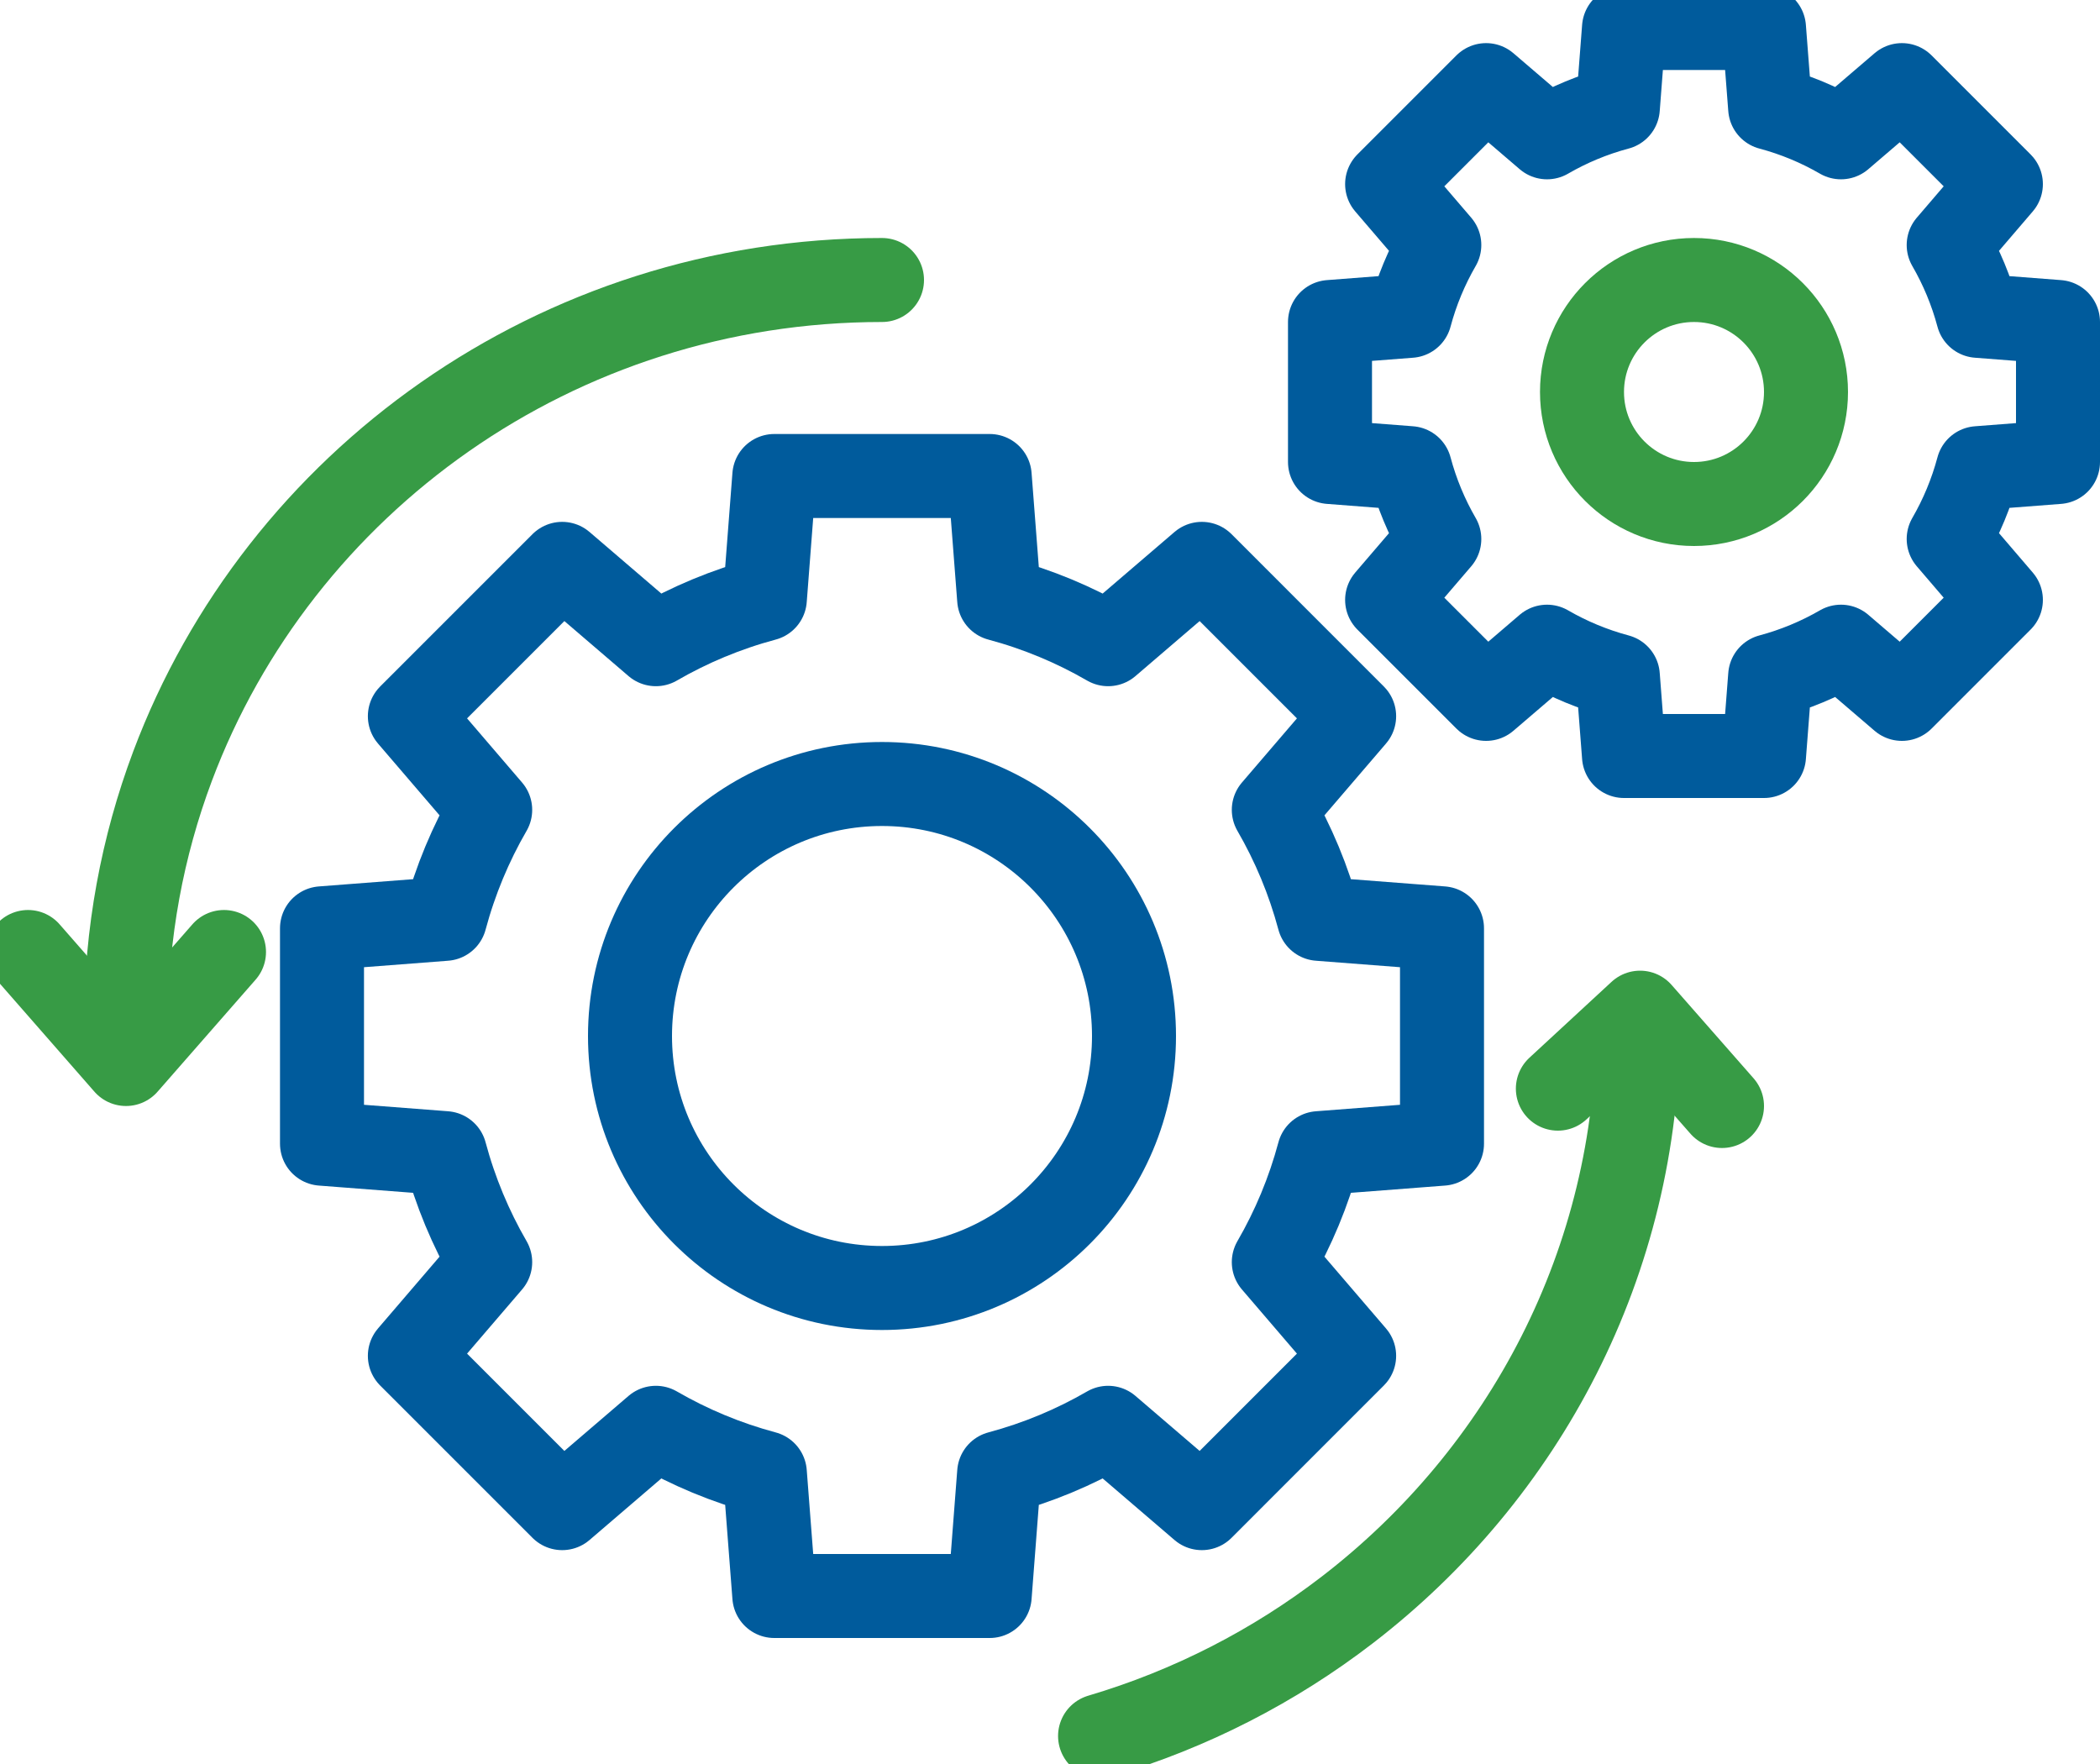 <svg width="75" height="63" viewBox="0 0 75 63" fill="none" xmlns="http://www.w3.org/2000/svg">
<g id="Group 349">
<path id="Union" d="M27.654 17H35.346L35.684 21.393C37.063 21.762 38.369 22.308 39.576 23.007L42.923 20.138L48.362 25.578L45.493 28.924C46.192 30.131 46.738 31.437 47.107 32.816L51.5 33.154V40.846L47.107 41.184C46.738 42.563 46.192 43.869 45.493 45.076L48.362 48.422L42.923 53.862L39.576 50.993C38.369 51.692 37.063 52.238 35.684 52.607L35.346 57H27.654L27.316 52.607C25.937 52.238 24.631 51.692 23.424 50.993L20.078 53.862L14.638 48.422L17.507 45.076C16.808 43.869 16.262 42.563 15.893 41.184L11.5 40.846V33.154L15.893 32.816C16.262 31.437 16.808 30.131 17.507 28.924L14.638 25.578L20.078 20.138L23.424 23.007C24.631 22.308 25.937 21.762 27.316 21.393L27.654 17Z" stroke="#005B9C" stroke-width="3" stroke-linejoin="round"/>
<path id="Union_2" d="M58 1H63L63.22 3.856C64.116 4.095 64.965 4.45 65.749 4.904L67.925 3.04L71.46 6.575L69.596 8.751C70.05 9.535 70.405 10.384 70.644 11.28L73.5 11.5V16.5L70.644 16.72C70.405 17.616 70.05 18.465 69.596 19.249L71.46 21.425L67.925 24.96L65.749 23.096C64.965 23.55 64.116 23.904 63.22 24.144L63 27H58L57.78 24.144C56.884 23.904 56.035 23.55 55.251 23.096L53.075 24.96L49.54 21.425L51.404 19.25C50.95 18.465 50.595 17.616 50.356 16.72L47.5 16.5V11.5L50.356 11.28C50.595 10.384 50.95 9.535 51.404 8.75L49.54 6.575L53.075 3.04L55.251 4.904C56.035 4.45 56.884 4.095 57.78 3.856L58 1Z" stroke="#005B9C" stroke-width="3" stroke-linejoin="round"/>
<circle id="Ellipse 97" cx="31.5" cy="37" r="9" stroke="#005B9C" stroke-width="3" stroke-linejoin="round"/>
<circle id="Ellipse 99" cx="60.5" cy="14" r="4" stroke="#379B45" stroke-width="3" stroke-linejoin="round"/>
<path id="Ellipse 98" d="M58.5 36.561C58.5 45.066 54.437 52.637 48.115 57.498C45.514 59.499 42.529 61.041 39.288 62M4.5 36.561C4.5 33.329 5.087 30.232 6.161 27.367C9.964 17.229 19.874 10 31.5 10" stroke="#379B45" stroke-width="3" stroke-linecap="round" stroke-linejoin="round"/>
<path id="Vector 174" d="M1 34L4.5 38L8 34" stroke="#379B45" stroke-width="3" stroke-linecap="round" stroke-linejoin="round"/>
<path id="Vector 175" d="M61.5 39.5L58.574 36.167L55.638 38.88" stroke="#379B45" stroke-width="3" stroke-linecap="round" stroke-linejoin="round"/>
</g>
</svg>

